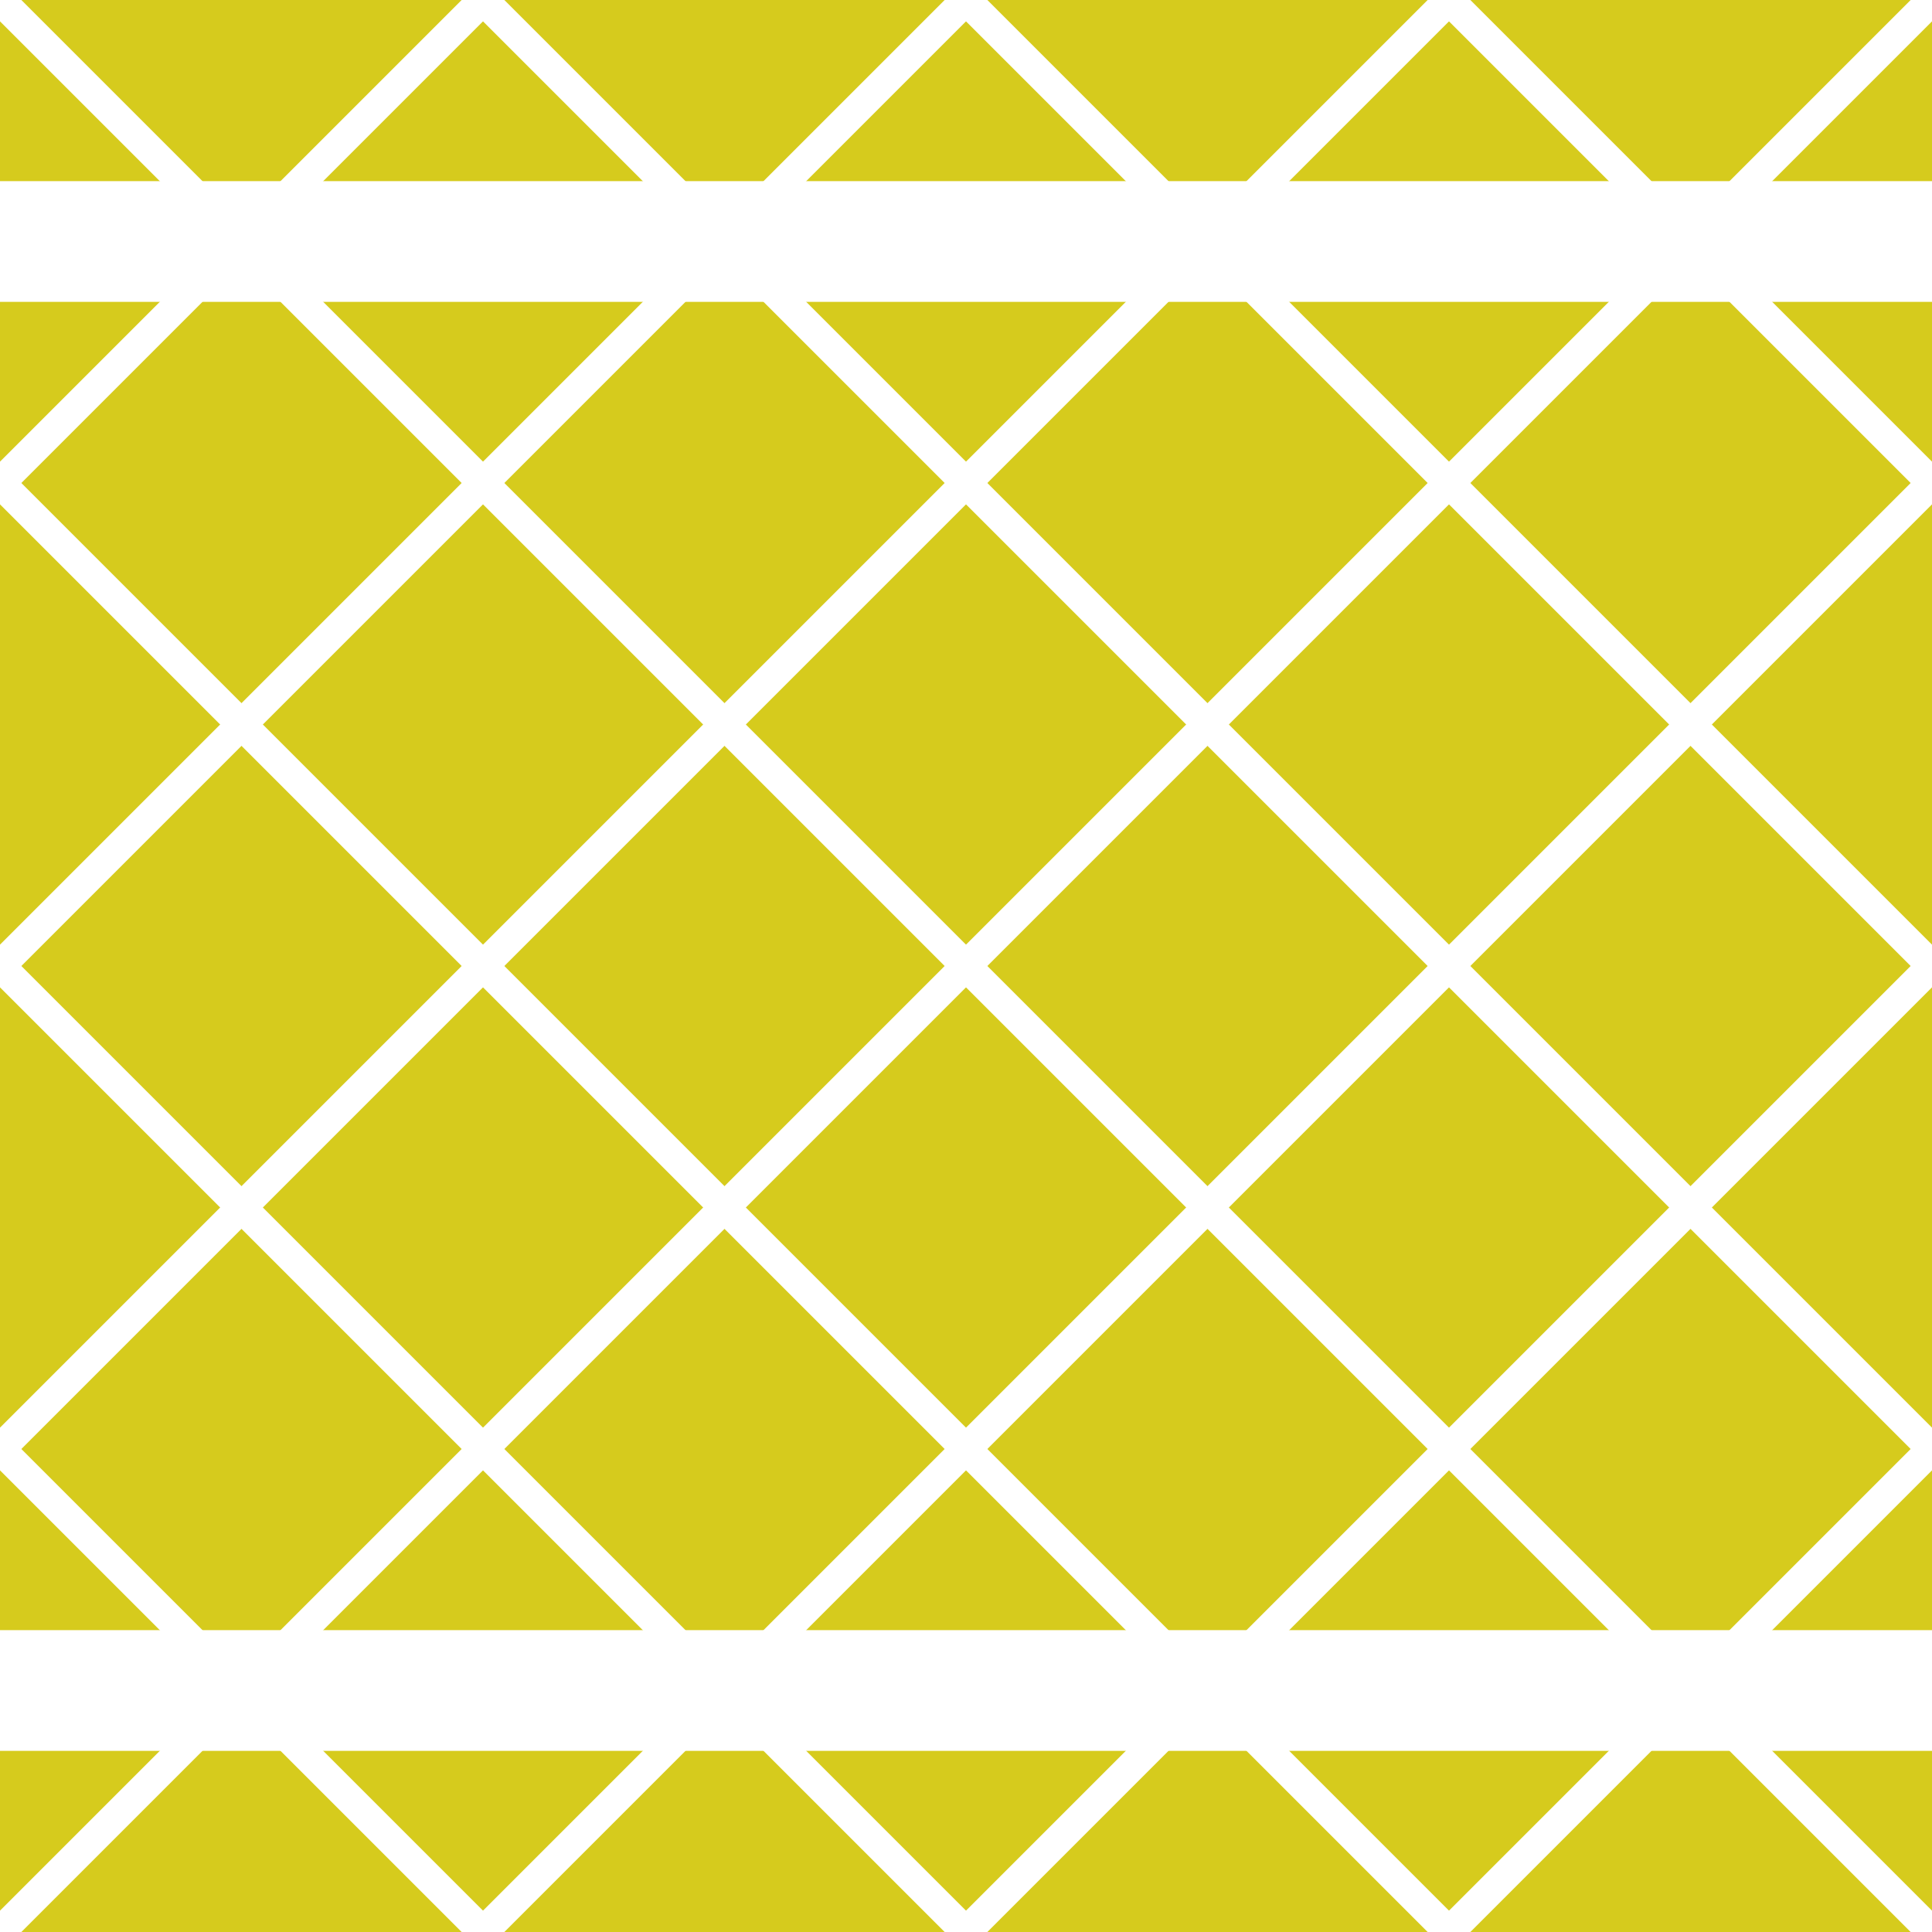 <svg version="1.1" xmlns="http://www.w3.org/2000/svg" width="48" height="48" viewBox="0 0 1024 1024">
  <rect x="0" y="0" width="1024" height="1024" fill="#d6cb1d" />

  <g>
    <line x1="1024" y1="0" x2="0" y2="1024" stroke-width="16" stroke="#fff" />

    <line x1="768" y1="0" x2="0" y2="768" stroke-width="16" stroke="#fff" />
    <line x1="512" y1="0" x2="0" y2="512" stroke-width="16" stroke="#fff" />
    <line x1="256" y1="0" x2="0" y2="256" stroke-width="16" stroke="#fff" />

    <line x1="1024" y1="256" x2="256" y2="1024" stroke-width="16" stroke="#fff" />
    <line x1="1024" y1="512" x2="512" y2="1024" stroke-width="16" stroke="#fff" />
    <line x1="1024" y1="768" x2="768" y2="1024" stroke-width="16" stroke="#fff" />
  </g>

  <g>
    <line x1="0" y2="1024" x2="1024" y1="0" stroke-width="16" stroke="#fff" />

    <line x1="0" y1="256" x2="768" y2="1024" stroke-width="16" stroke="#fff" />
    <line x1="0" y1="512" x2="512" y2="1024" stroke-width="16" stroke="#fff" />
    <line x1="0" y1="768" x2="256" y2="1024"  stroke-width="16" stroke="#fff" />

    <line x1="256" y1="0" x2="1024" y2="768" stroke-width="16" stroke="#fff" />
    <line x1="512" y1="0" x2="1024" y2="512" stroke-width="16" stroke="#fff" />
    <line x1="768" y1="0" x2="1024" y2="256" stroke-width="16" stroke="#fff" />
  </g>

  <line x1="0" y1="128" x2="1024" y2="128" stroke-width="64" stroke="#fff" stroke-linecap="round" />
  <line x1="0" y1="896" x2="1024" y2="896" stroke-width="64" stroke="#fff" stroke-linecap="round" />
</svg>